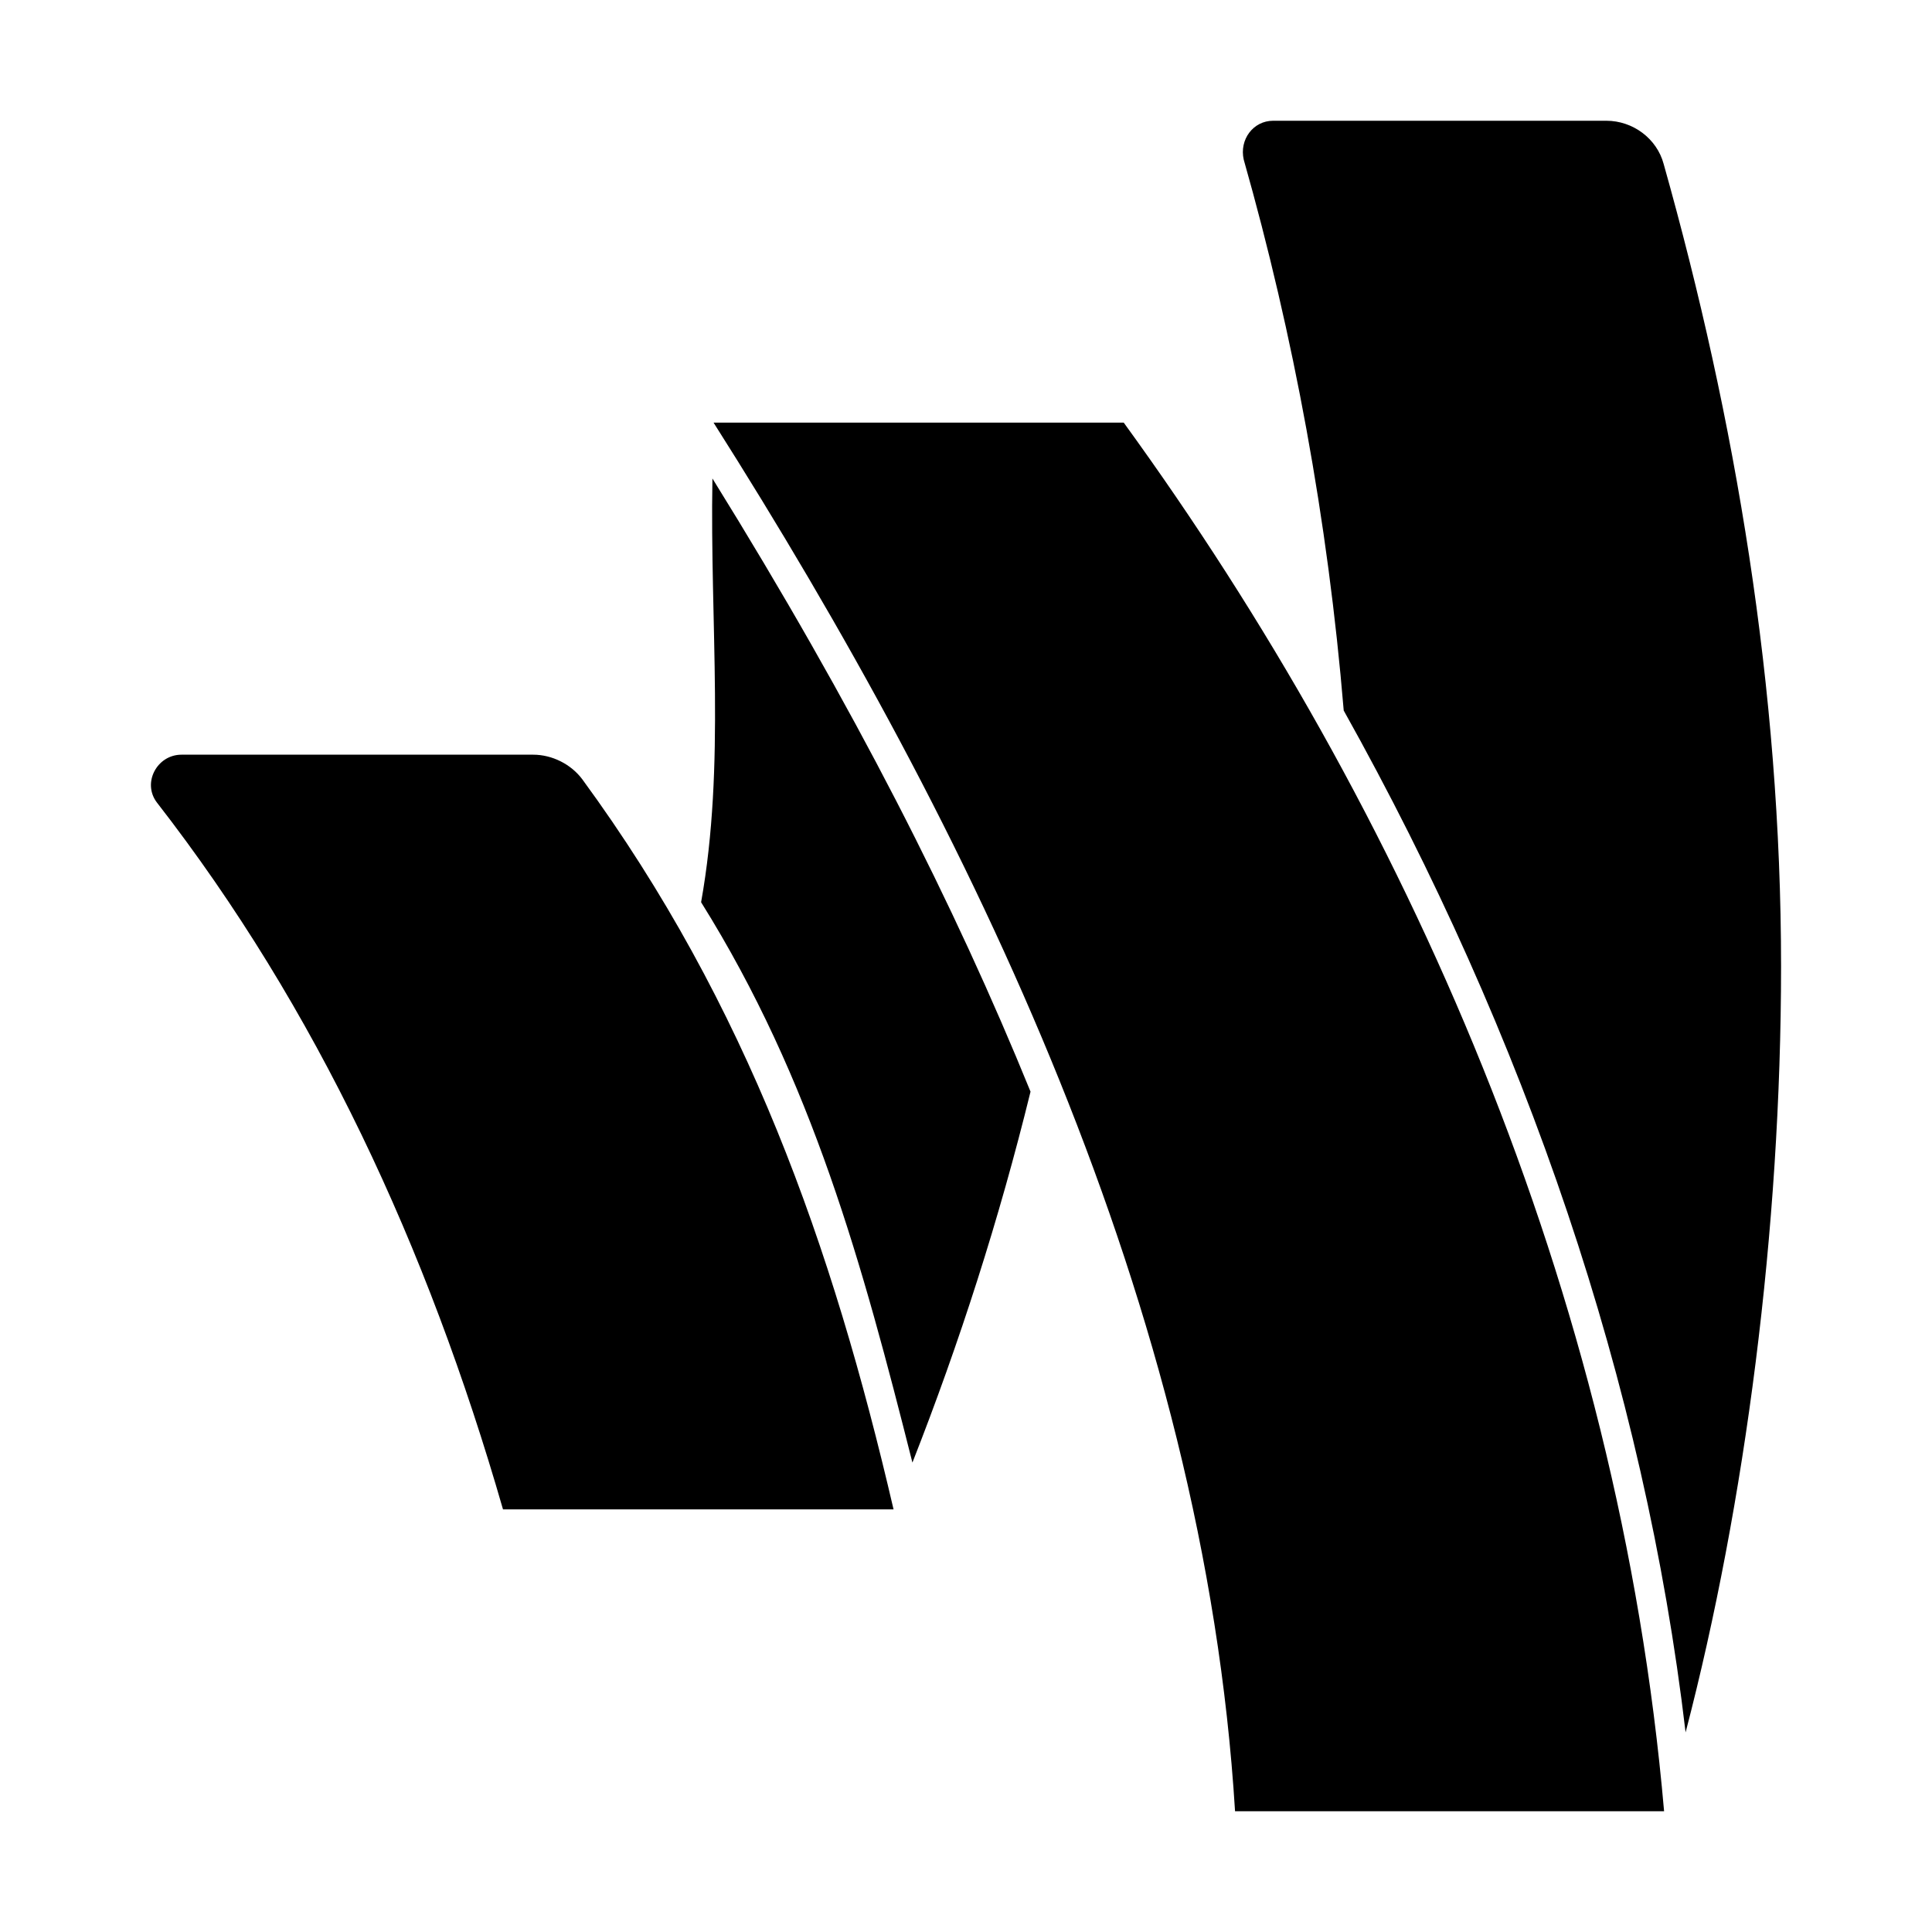<?xml version="1.0" encoding="utf-8"?>
<!-- Generator: Adobe Illustrator 24.0.0, SVG Export Plug-In . SVG Version: 6.00 Build 0)  -->
<svg version="1.1" id="Layer_1" xmlns="http://www.w3.org/2000/svg" xmlns:xlink="http://www.w3.org/1999/xlink" x="0px" y="0px"
	 viewBox="0 0 512 512" style="enable-background:new 0 0 512 512;" xml:space="preserve">
<path d="M188.8,126.8c37.6,60.6,64.2,113.1,84.3,162.5c-8.3,33.8-18.8,66.5-31.3,98.3c-13.2-52.3-26.5-101.3-56-148.5
	C192.3,202.7,188.1,165.5,188.8,126.8L188.8,126.8z M141.3,200H48.1c-6.5,0-10.5,7.5-6.5,12.7C83.8,267,113.3,330.5,133.3,400h103.5
	c-16.2-69.7-38.7-133.7-82.5-193.5C151.3,202.5,146.3,200,141.3,200z M189.1,112c68.5,108,130,234.5,138.2,368H441
	c-12-138-68.4-265-143.2-368H189.1z M440.9,43.5c-1.8-6.8-8.2-11.5-15.2-11.5h-88.3c-5.3,0-9,5-7.8,10.3
	c13.2,46.5,22.3,95.5,26.5,146c48.2,86.2,79.7,178.3,90.6,270.8c15.8-60.5,25.3-133.5,25.3-203C472,182.5,459.9,111,440.9,43.5
	L440.9,43.5z"/>
</svg>
